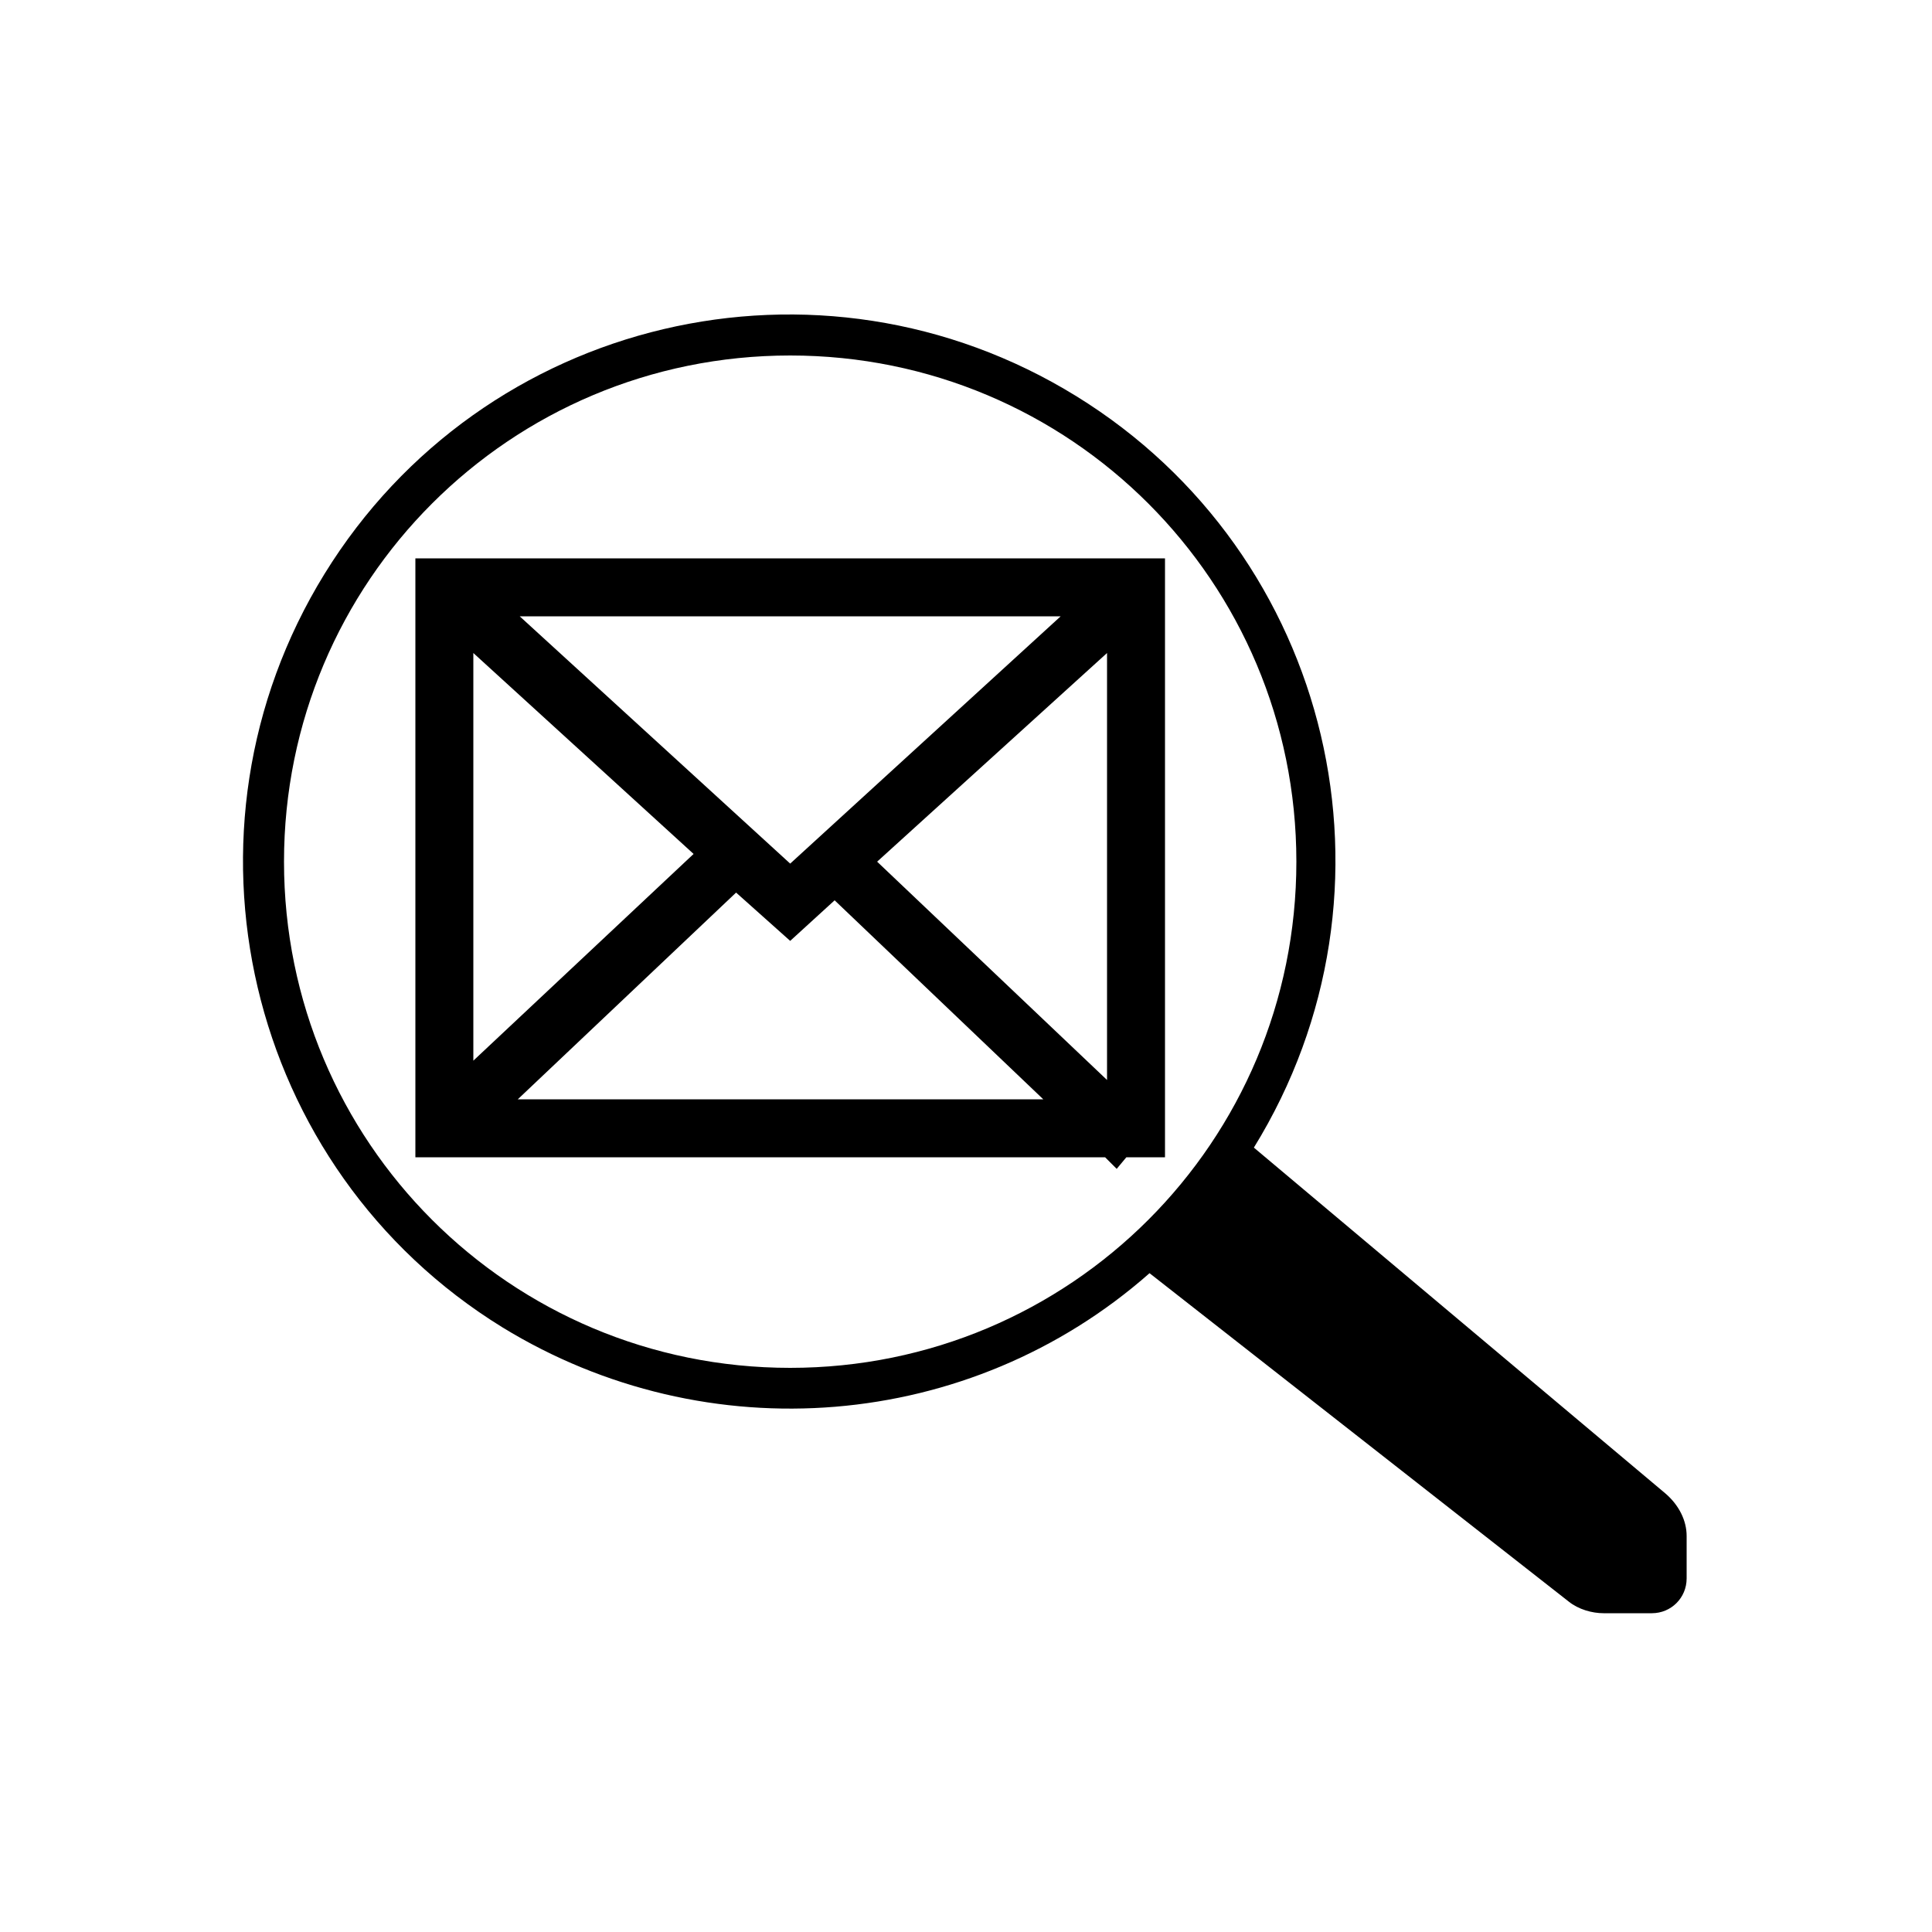 <?xml version="1.0" encoding="utf-8"?>
<!-- Generator: Adobe Illustrator 25.2.0, SVG Export Plug-In . SVG Version: 6.00 Build 0)  -->
<svg version="1.1" id="Layer_1" xmlns="http://www.w3.org/2000/svg" xmlns:xlink="http://www.w3.org/1999/xlink" x="0px" y="0px"
	 viewBox="0 0 100 100" style="enable-background:new 0 0 100 100;" xml:space="preserve">
<path d="M21.5,28.9v31h35.7l0.6,0.6l0.5-0.6h2v-31L21.5,28.9z M54.9,31.9l-14,12.8l-14-12.8L54.9,31.9z M24.5,33.8l11.4,10.4
	L24.5,54.9V33.8z M26.8,56.9l11.3-10.7l2.8,2.5l2.3-2.1L54,56.9L26.8,56.9z M57.3,55.9L45.4,44.6l11.9-10.8V55.9z"/>
<path d="M86.2,77.3L64.9,59.4l0,0c8.2-13.3,4.1-30.7-9.2-38.9S25,16.4,16.8,29.7S12.7,60.5,26,68.7c10.6,6.5,24.2,5.4,33.5-2.8
	l21.7,17c0.5,0.4,1.2,0.6,1.8,0.6h2.5c1,0,1.8-0.8,1.8-1.8v-2.2C87.3,78.7,86.9,77.9,86.2,77.3z M40.9,70.8
	c-14.5,0-26.2-11.7-26.2-26.2c0-14.5,11.7-26.2,26.2-26.2s26.2,11.7,26.2,26.2c0,0,0,0,0,0C67.1,59.1,55.4,70.8,40.9,70.8z"/>
</svg>
